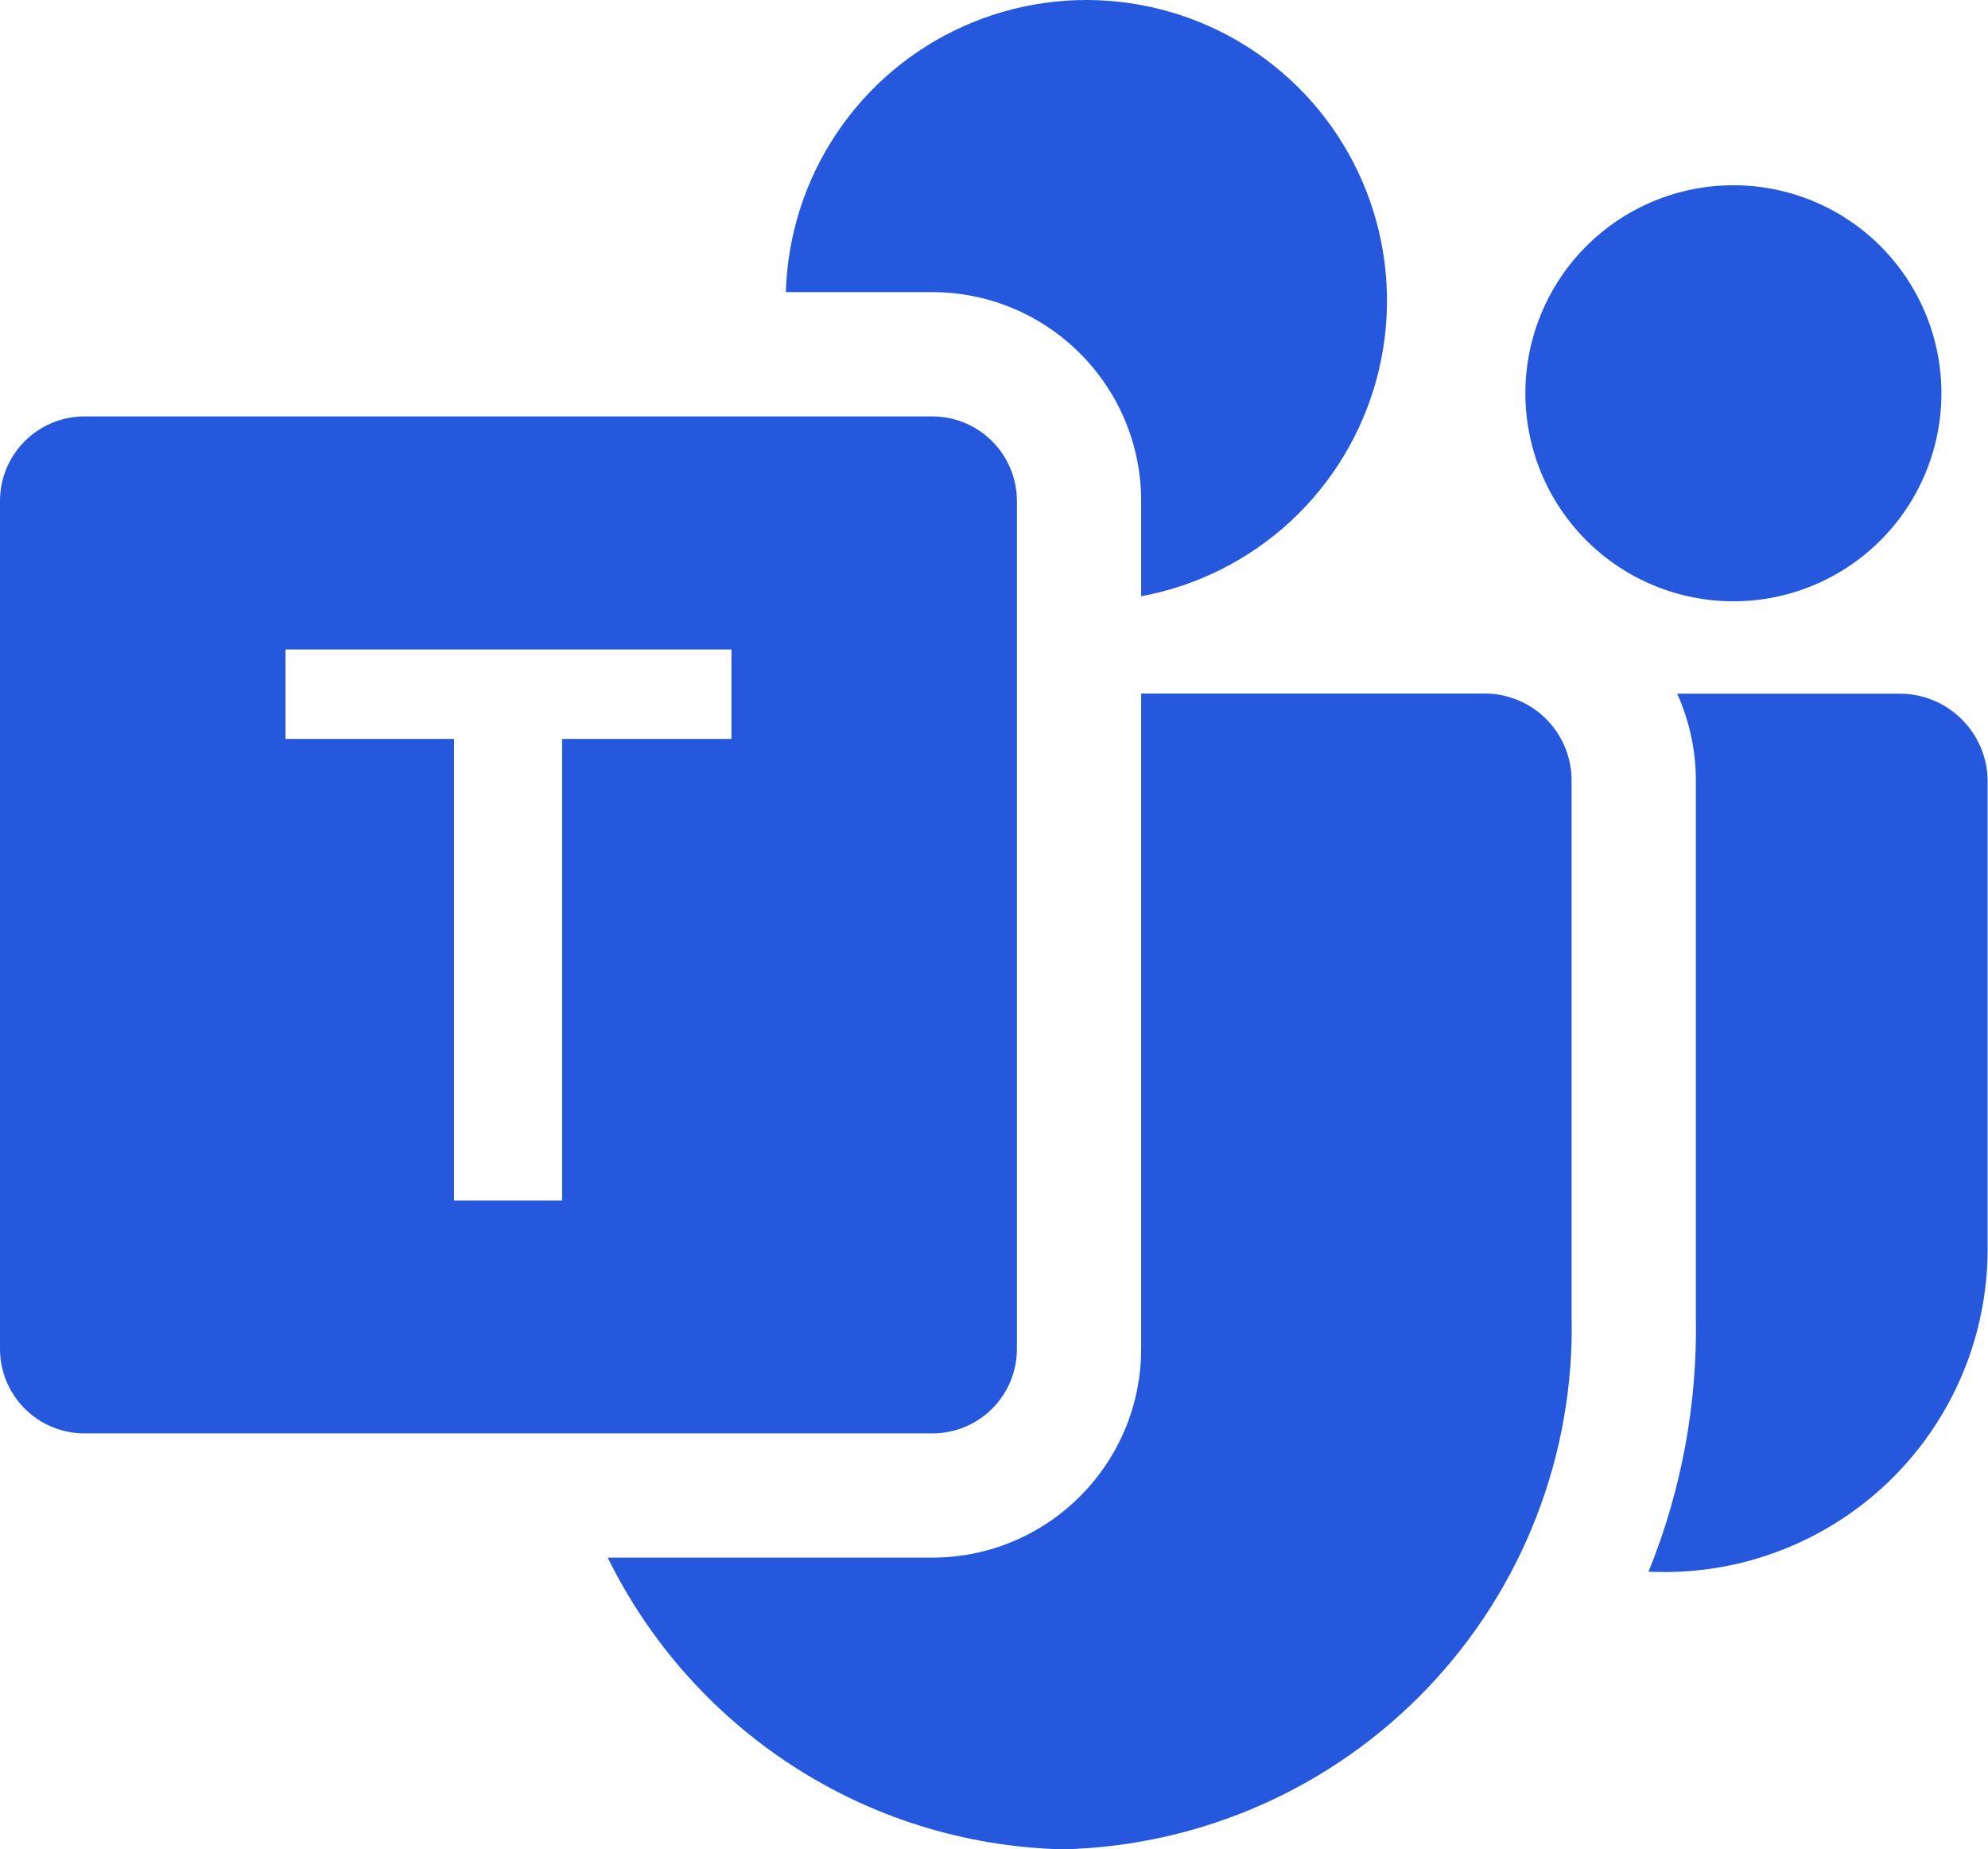 <svg width="358" height="333" viewBox="0 0 358 333" fill="none" xmlns="http://www.w3.org/2000/svg">
<path d="M205.499 107.368C215.548 105.506 224.864 100.837 232.371 93.902C239.878 86.967 245.268 78.048 247.919 68.178C250.569 58.307 250.372 47.888 247.349 38.125C244.326 28.363 238.602 19.655 230.837 13.009C223.073 6.363 213.586 2.051 203.474 0.571C193.361 -0.909 183.037 0.503 173.694 4.645C164.35 8.787 156.37 15.489 150.677 23.976C144.983 32.463 141.807 42.389 141.518 52.605H167.871C188.653 52.605 205.499 69.45 205.499 90.232V107.368ZM109.416 280.473H167.871C188.653 280.473 205.499 263.628 205.499 242.846V124.885H267.756C271.902 124.99 275.837 126.736 278.697 129.739C281.557 132.741 283.109 136.756 283.013 140.902V236.962C283.59 261.835 274.271 285.92 257.103 303.927C239.935 321.933 216.322 332.39 191.45 333C155.254 332.105 124.337 310.853 109.416 280.429V280.473ZM349.611 70.814C349.611 75.734 348.642 80.605 346.76 85.15C344.877 89.695 342.118 93.824 338.639 97.302C335.161 100.781 331.031 103.54 326.486 105.423C321.942 107.305 317.071 108.274 312.151 108.274C307.232 108.274 302.361 107.305 297.816 105.423C293.271 103.54 289.142 100.781 285.663 97.302C282.185 93.824 279.425 89.695 277.543 85.15C275.66 80.605 274.691 75.734 274.691 70.814C274.691 60.879 278.638 51.351 285.663 44.326C292.688 37.301 302.216 33.355 312.151 33.355C322.086 33.355 331.614 37.301 338.639 44.326C345.664 51.351 349.611 60.879 349.611 70.814ZM299.545 283.068L296.861 283.024C302.829 268.33 305.729 252.572 305.384 236.716V141.126C305.471 135.539 304.325 130.001 302.028 124.907H342.117C350.841 124.907 357.933 131.998 357.933 140.723V224.949C357.921 240.36 351.794 255.136 340.897 266.033C330 276.929 315.224 283.057 299.814 283.068H299.545Z" fill="#2558DC"/>
<path d="M15.257 74.979H167.87C176.304 74.979 183.127 81.802 183.127 90.236V242.849C183.133 244.854 182.743 246.841 181.978 248.695C181.213 250.549 180.09 252.233 178.672 253.651C177.254 255.069 175.57 256.192 173.716 256.957C171.862 257.721 169.876 258.112 167.87 258.106H15.257C13.252 258.112 11.265 257.721 9.411 256.957C7.558 256.192 5.873 255.069 4.456 253.651C3.038 252.233 1.914 250.549 1.149 248.695C0.385 246.841 -0.006 244.854 6.59967e-05 242.849V90.213C6.59967e-05 81.78 6.823 74.979 15.257 74.979ZM131.719 133.053V116.946H51.408V133.053H81.765V216.161H101.228V133.053H131.719Z" fill="#2558DC"/>
</svg>
